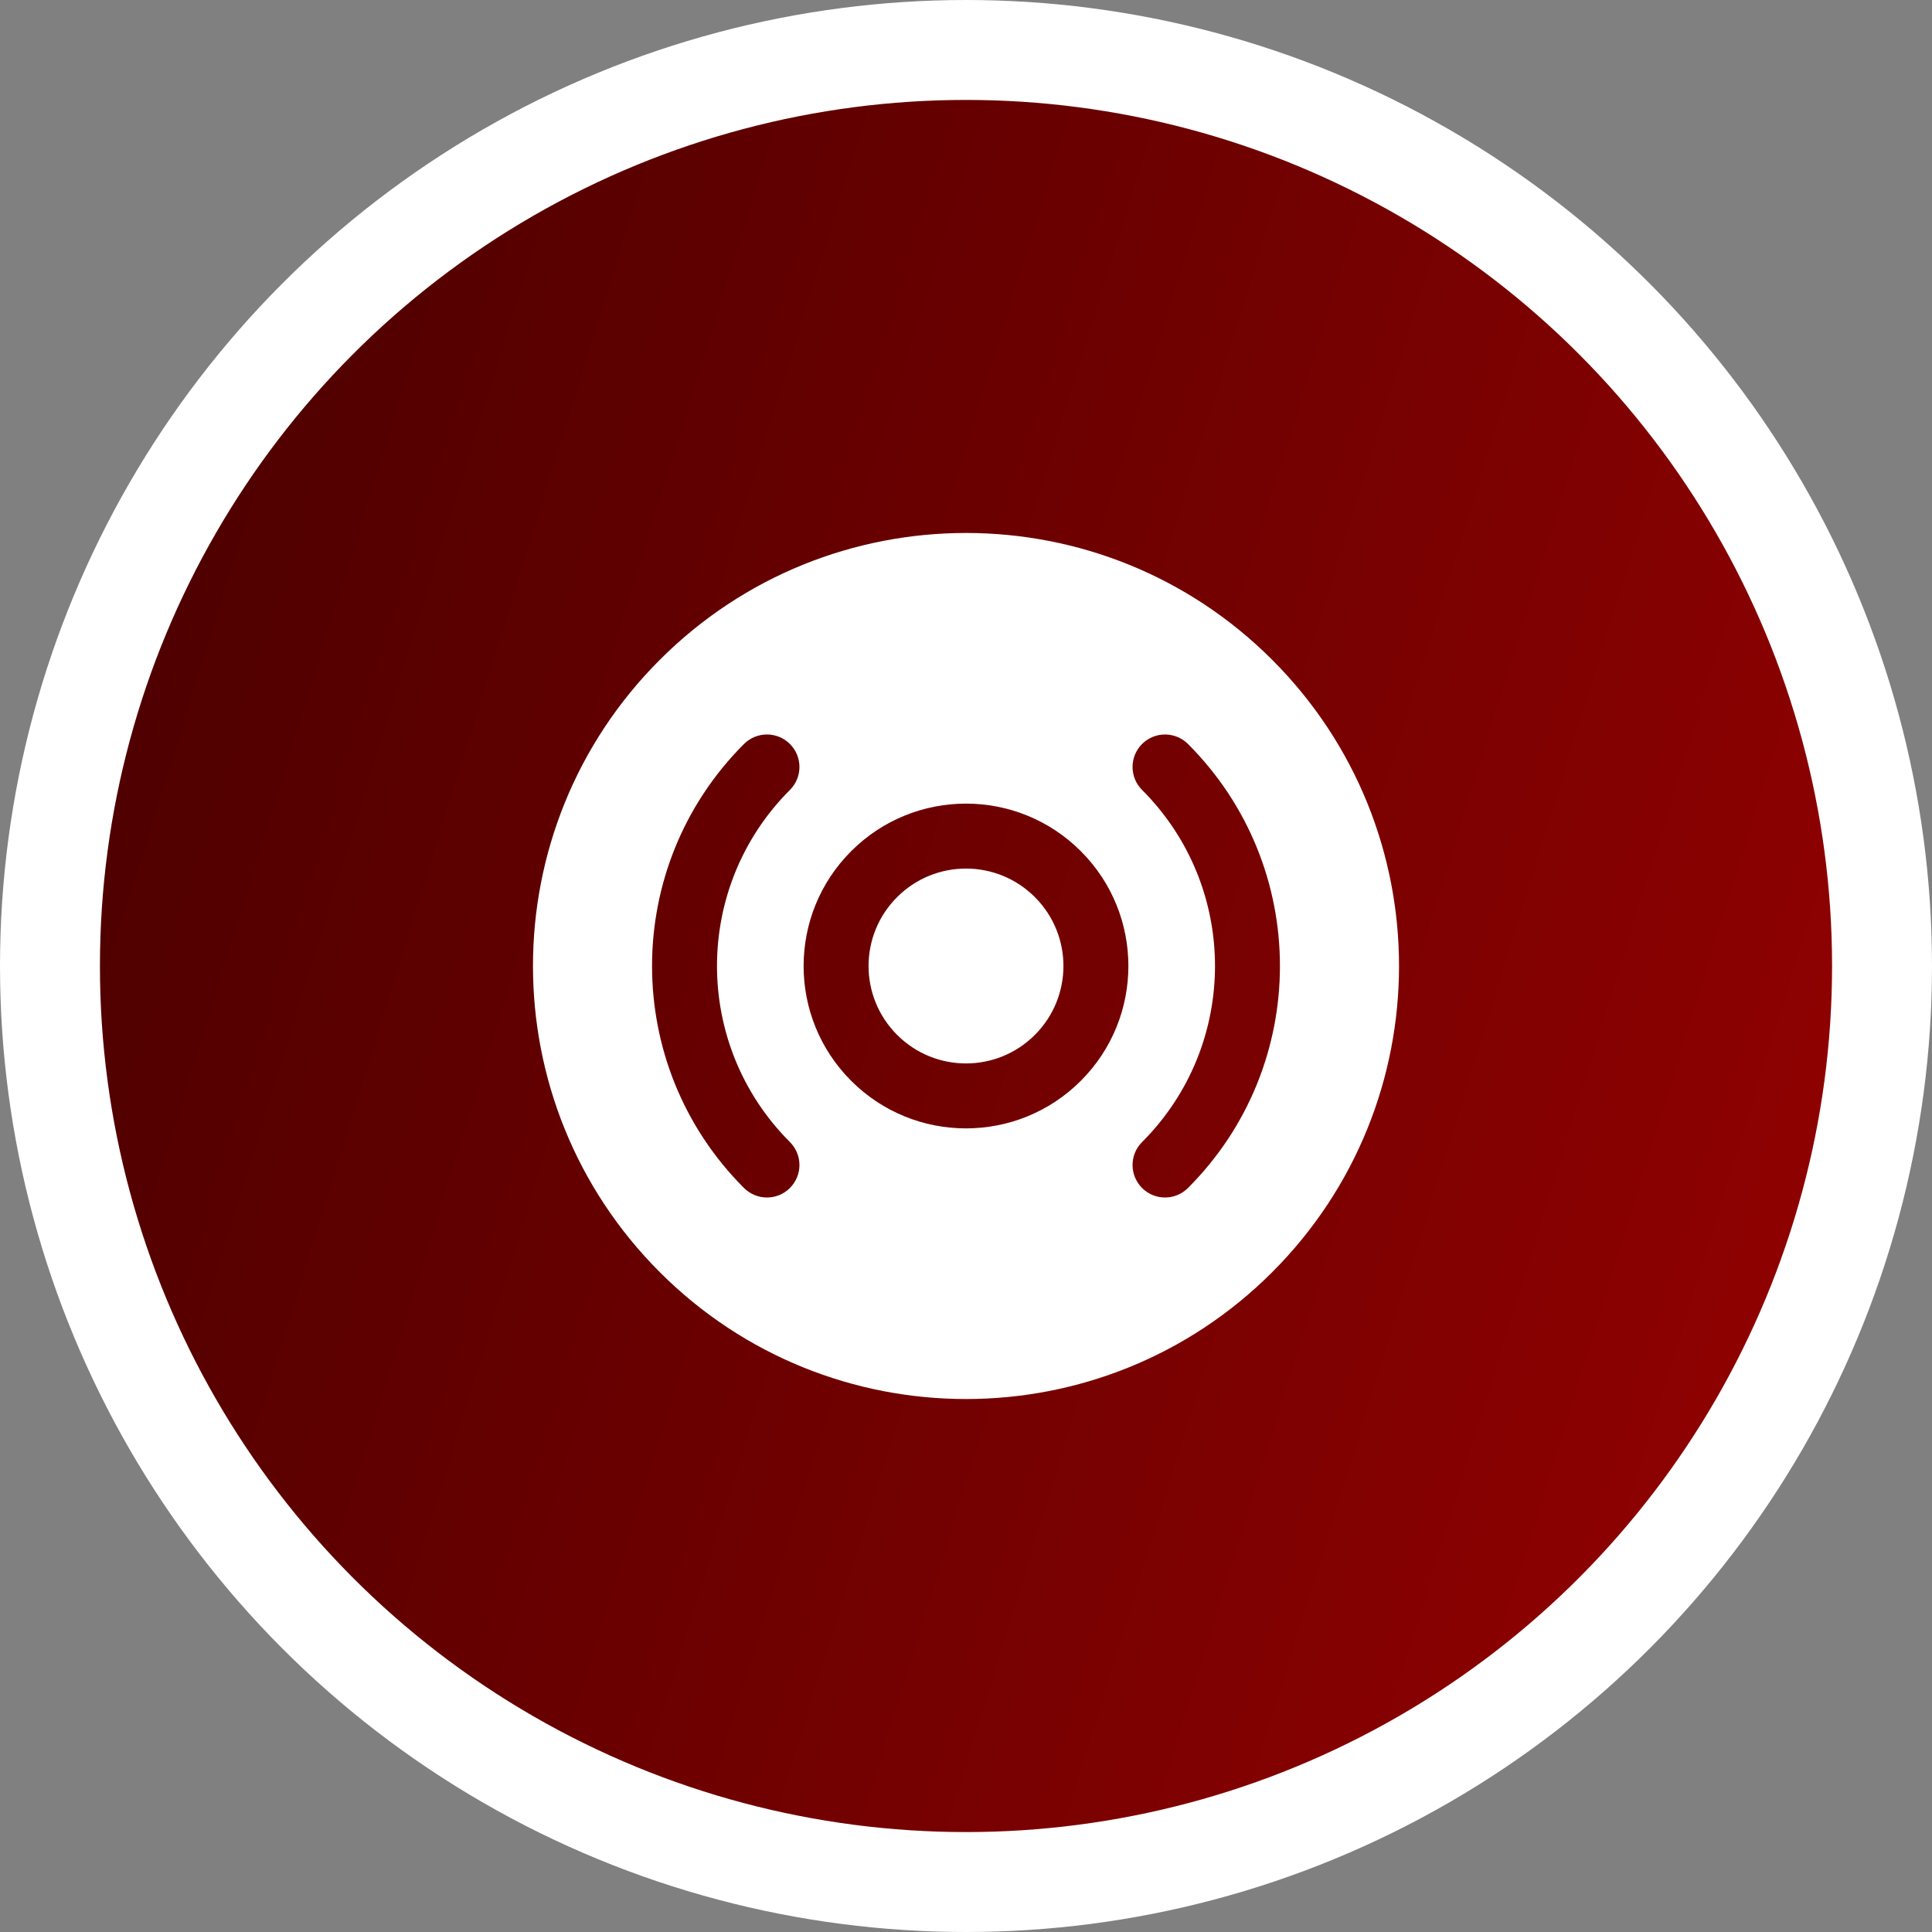 <svg width="58" height="58" viewBox="0 0 58 58" fill="none" xmlns="http://www.w3.org/2000/svg">
    <rect x="0" y="0" width="58" height="58" fill="#808080" stroke="none"/>
    <circle cx="29" cy="29" r="27.5" fill="url(#paint0_linear_4_2)" stroke="white" stroke-width="3"/>
    <path fill-rule="evenodd" clip-rule="evenodd" d="M19.808 38.192C24.884 43.269 33.116 43.269 38.192 38.192C43.269 33.116 43.269 24.884 38.192 19.808C33.116 14.731 24.884 14.731 19.808 19.808C14.731 24.884 14.731 33.116 19.808 38.192ZM35.664 22.335C35.284 21.955 34.666 21.955 34.286 22.335C33.905 22.716 33.905 23.334 34.286 23.714C37.205 26.634 37.205 31.366 34.286 34.286C33.905 34.666 33.905 35.284 34.286 35.664C34.666 36.045 35.284 36.045 35.664 35.664C39.345 31.984 39.345 26.016 35.664 22.335ZM25.553 25.553C27.457 23.649 30.543 23.649 32.447 25.553C34.351 27.457 34.351 30.543 32.447 32.447C30.543 34.351 27.457 34.351 25.553 32.447C23.649 30.543 23.649 27.457 25.553 25.553ZM26.932 26.932C28.074 25.789 29.926 25.789 31.068 26.932C32.211 28.074 32.211 29.926 31.068 31.068C29.926 32.211 28.074 32.211 26.932 31.068C25.789 29.926 25.789 28.074 26.932 26.932ZM23.714 23.714C24.095 23.334 24.095 22.716 23.714 22.335C23.334 21.955 22.716 21.955 22.335 22.335C18.655 26.016 18.655 31.984 22.335 35.664C22.716 36.045 23.334 36.045 23.714 35.664C24.095 35.284 24.095 34.666 23.714 34.286C20.795 31.366 20.795 26.634 23.714 23.714Z" fill="white"/>
    <defs>
    <linearGradient id="paint0_linear_4_2" x1="3" y1="3" x2="65.14" y2="22.227" gradientUnits="userSpaceOnUse">
    <stop stop-color="#480000"/>
    <stop offset="1" stop-color="#960101"/>
    </linearGradient>
    </defs>
    </svg>
    